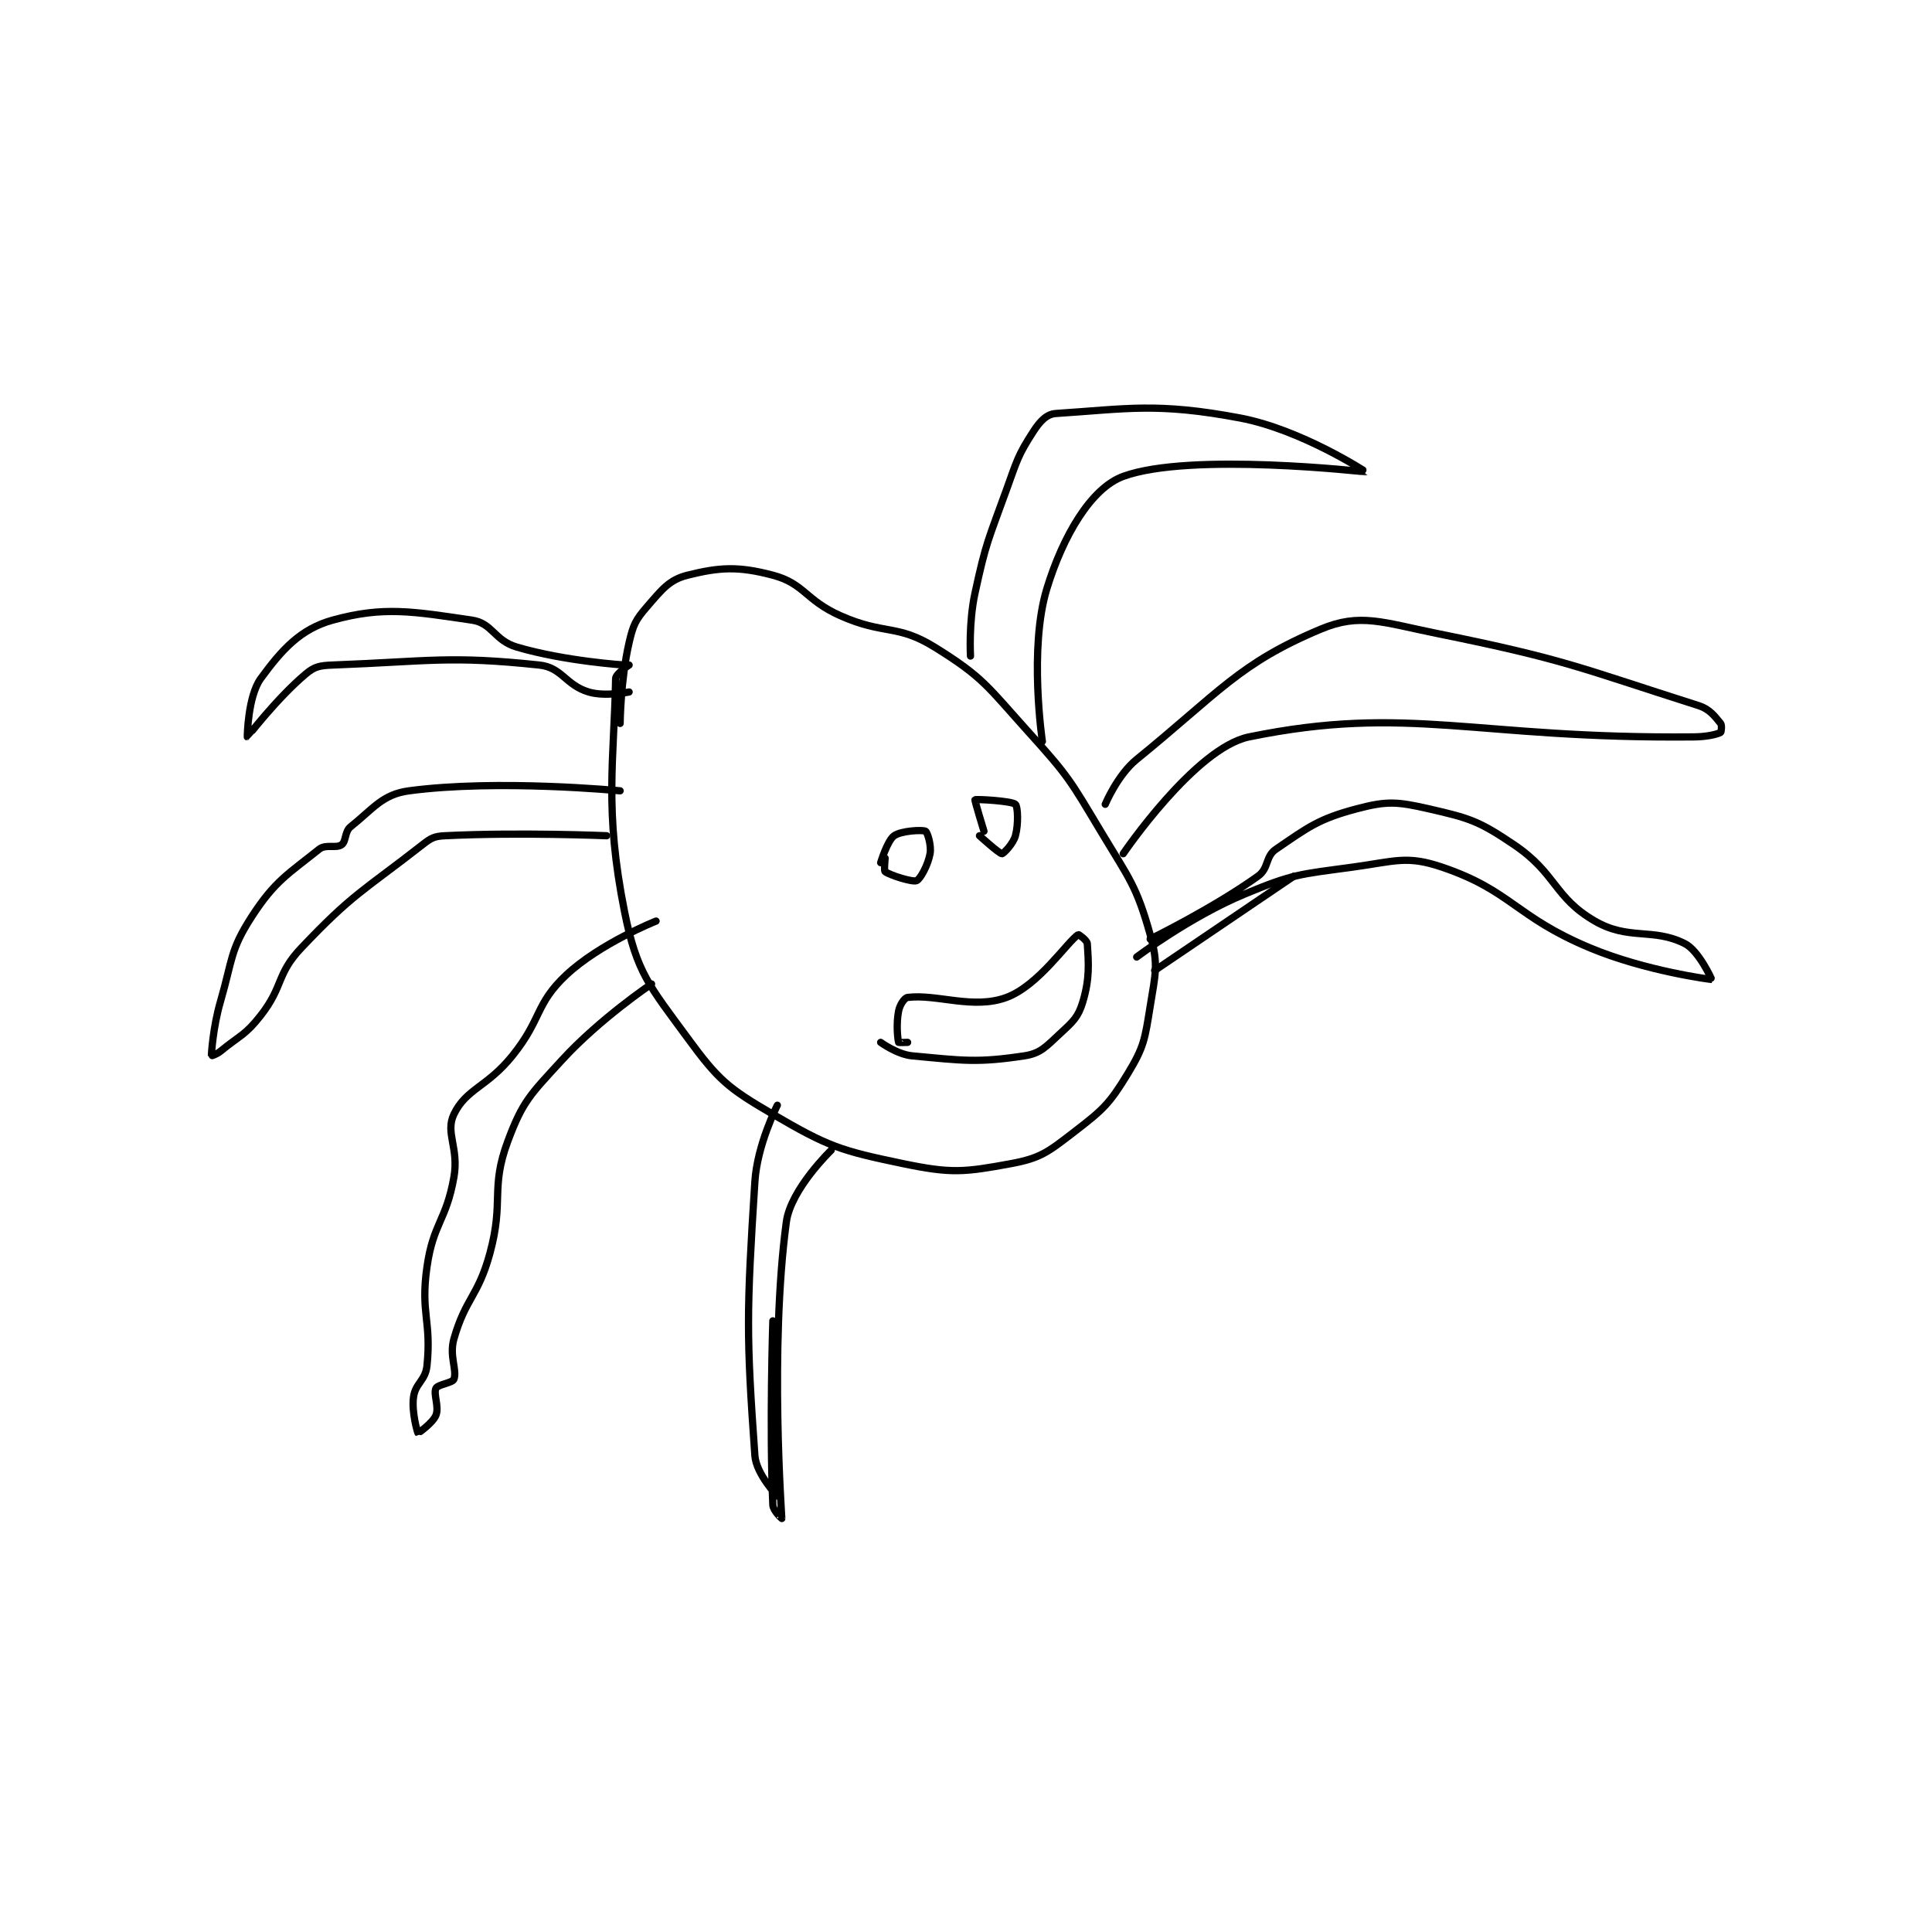 <?xml version="1.0" encoding="utf-8"?>
<!DOCTYPE svg PUBLIC "-//W3C//DTD SVG 1.1//EN" "http://www.w3.org/Graphics/SVG/1.1/DTD/svg11.dtd">
<svg viewBox="0 0 800 800" preserveAspectRatio="xMinYMin meet" xmlns="http://www.w3.org/2000/svg" version="1.1">
<g fill="none" stroke="black" stroke-linecap="round" stroke-linejoin="round" stroke-width="1.613">
<g transform="translate(87.52,171.22) scale(1.86) translate(-144,-104.417)">
<path id="0" d="M237 160.417 C237 160.417 234.02 162.34 234 163.417 C233.667 181.731 231.4 192.418 236 215.417 C238.704 228.935 241.506 231.834 250 243.417 C256.866 252.78 258.92 254.537 269 260.417 C281.346 267.618 283.963 268.503 298 271.417 C308.769 273.652 311.587 273.335 322 271.417 C328.634 270.195 330.298 268.803 336 264.417 C342.471 259.439 343.889 258.187 348 251.417 C351.655 245.397 351.82 243.729 353 236.417 C354.194 229.014 354.891 227.12 353 220.417 C349.916 209.481 348.421 208.119 342 197.417 C335.145 185.992 334.87 185.246 326 175.417 C316.762 165.179 315.865 163.142 305 156.417 C296.599 151.216 293.829 153.785 284 149.417 C276.255 145.974 276.006 142.271 269 140.417 C261.342 138.39 257.157 138.627 250 140.417 C245.951 141.429 244.313 143.594 241 147.417 C238.433 150.378 237.918 151.438 237 155.417 C235.1 163.649 235 173.417 235 173.417 "/>
<path id="1" d="M313 158.417 C313 158.417 312.568 151.038 314 144.417 C316.469 132.998 316.961 132.603 321 121.417 C323.4 114.771 323.546 113.755 327 108.417 C328.48 106.129 329.959 104.55 332 104.417 C347.88 103.381 354.509 101.933 373 105.417 C386.585 107.976 401.017 117.408 401 117.417 C400.957 117.438 361.912 112.956 347 118.417 C339.826 121.044 333.578 131.69 330 143.417 C325.934 156.743 329 177.417 329 177.417 "/>
<path id="2" d="M343 191.417 C343 191.417 345.708 184.904 350 181.417 C368.319 166.532 372.815 160.016 391 152.417 C399.758 148.757 404.746 150.937 417 153.417 C445.64 159.213 448.625 161.044 475 169.417 C477.622 170.249 478.675 171.826 480 173.417 C480.325 173.806 480.136 175.349 480 175.417 C479.119 175.857 476.964 176.388 474 176.417 C425.176 176.882 410.662 169.116 375 176.417 C362.996 178.874 347 202.417 347 202.417 "/>
<path id="3" d="M353 221.417 C353 221.417 366.858 214.661 377 207.417 C379.472 205.651 378.59 203.06 381 201.417 C388.189 196.515 390.455 194.679 399 192.417 C405.708 190.641 407.981 190.812 415 192.417 C424.137 194.505 426.146 195.11 434 200.417 C443.49 206.828 442.867 212.129 452 217.417 C459.51 221.765 464.902 218.868 472 222.417 C475.155 223.994 478.033 230.415 478 230.417 C477.841 230.424 463.366 228.569 451 223.417 C434.26 216.442 433.459 210.667 418 205.417 C410.096 202.732 407.526 204.118 398 205.417 C386.178 207.029 384.845 206.898 374 211.417 C361.791 216.504 350 225.417 350 225.417 "/>
<path id="4" d="M354 228.417 L385 207.417 "/>
<path id="5" d="M282 268.417 C282 268.417 272.984 277.082 272 284.417 C268.248 312.388 271.012 350.16 271 350.417 C271 350.428 269.059 348.711 269 347.417 C268.22 330.25 269 306.417 269 306.417 C269 306.417 270.008 345.355 270 345.417 C269.998 345.43 265.292 340.504 265 336.417 C263.097 309.77 263.131 304.57 265 275.417 C265.531 267.139 270 258.417 270 258.417 "/>
<path id="6" d="M242 231.417 C242 231.417 230.451 239.173 222 248.417 C215.061 256.006 213.346 257.425 210 266.417 C206.055 277.018 209.217 279.62 206 291.417 C203.388 300.994 200.595 301.333 198 310.417 C196.903 314.257 198.757 317.336 198 319.417 C197.709 320.216 194.419 320.579 194 321.417 C193.372 322.673 194.754 325.533 194 327.417 C193.297 329.175 190.009 331.424 190 331.417 C189.916 331.349 188.553 326.771 189 323.417 C189.421 320.262 191.655 319.747 192 316.417 C193.037 306.395 190.524 304.747 192 294.417 C193.399 284.623 196.273 284.202 198 274.417 C199.148 267.911 196.007 264.557 198 260.417 C200.742 254.721 205.373 254.394 211 247.417 C217.632 239.194 216.038 235.944 223 229.417 C230.535 222.353 243 217.417 243 217.417 "/>
<path id="7" d="M232 198.417 C232 198.417 212.696 197.602 196 198.417 C193.636 198.532 192.932 198.907 191 200.417 C177.759 210.761 175.501 211.276 164 223.417 C158.43 229.296 160.107 231.891 155 238.417 C151.514 242.87 150.497 242.737 146 246.417 C145.185 247.084 144 247.438 144 247.417 C144 247.162 144.345 241.116 146 235.417 C148.766 225.888 148.117 223.964 153 216.417 C158.127 208.492 161.093 206.942 168 201.417 C169.484 200.23 171.768 201.297 173 200.417 C174.047 199.669 173.644 197.501 175 196.417 C180.059 192.37 182.077 189.207 188 188.417 C207.791 185.778 235 188.417 235 188.417 "/>
<path id="8" d="M237 166.417 C237 166.417 231.64 167.509 228 166.417 C222.823 164.864 222.071 160.951 217 160.417 C196.945 158.306 192.803 159.578 171 160.417 C168.12 160.528 166.981 160.749 165 162.417 C158.611 167.797 152.031 176.413 152 176.417 C151.991 176.418 152.105 167.379 155 163.417 C159.706 156.977 163.822 152.402 171 150.417 C182.355 147.276 188.911 148.501 202 150.417 C206.593 151.089 206.956 154.933 212 156.417 C222.794 159.591 236 160.417 236 160.417 "/>
<path id="9" d="M293 244.417 C293 244.417 296.677 247.105 300 247.417 C311.409 248.486 314.567 248.997 325 247.417 C328.655 246.863 329.848 245.327 333 242.417 C335.864 239.773 336.993 238.774 338 235.417 C339.576 230.163 339.292 226.803 339 222.417 C338.952 221.693 337.066 220.373 337 220.417 C334.506 222.079 328.152 231.781 321 234.417 C313.563 237.157 305.545 233.599 299 234.417 C298.293 234.505 297.274 236.045 297 237.417 C296.435 240.241 296.769 243.608 297 244.417 C297.019 244.483 299 244.417 299 244.417 "/>
<path id="10" d="M294 203.417 C294 203.417 293.712 206.211 294 206.417 C295.134 207.226 300.063 208.792 301 208.417 C301.816 208.09 303.539 204.952 304 202.417 C304.339 200.55 303.39 197.612 303 197.417 C302.276 197.055 297.591 197.303 296 198.417 C294.513 199.458 293 204.417 293 204.417 "/>
<path id="11" d="M315 198.417 C315 198.417 319.413 202.417 320 202.417 C320.352 202.417 322.505 200.233 323 198.417 C323.72 195.778 323.536 191.893 323 191.417 C322.149 190.66 314.226 190.223 314 190.417 C313.889 190.512 316 197.417 316 197.417 "/>
</g>
</g>
</svg>
